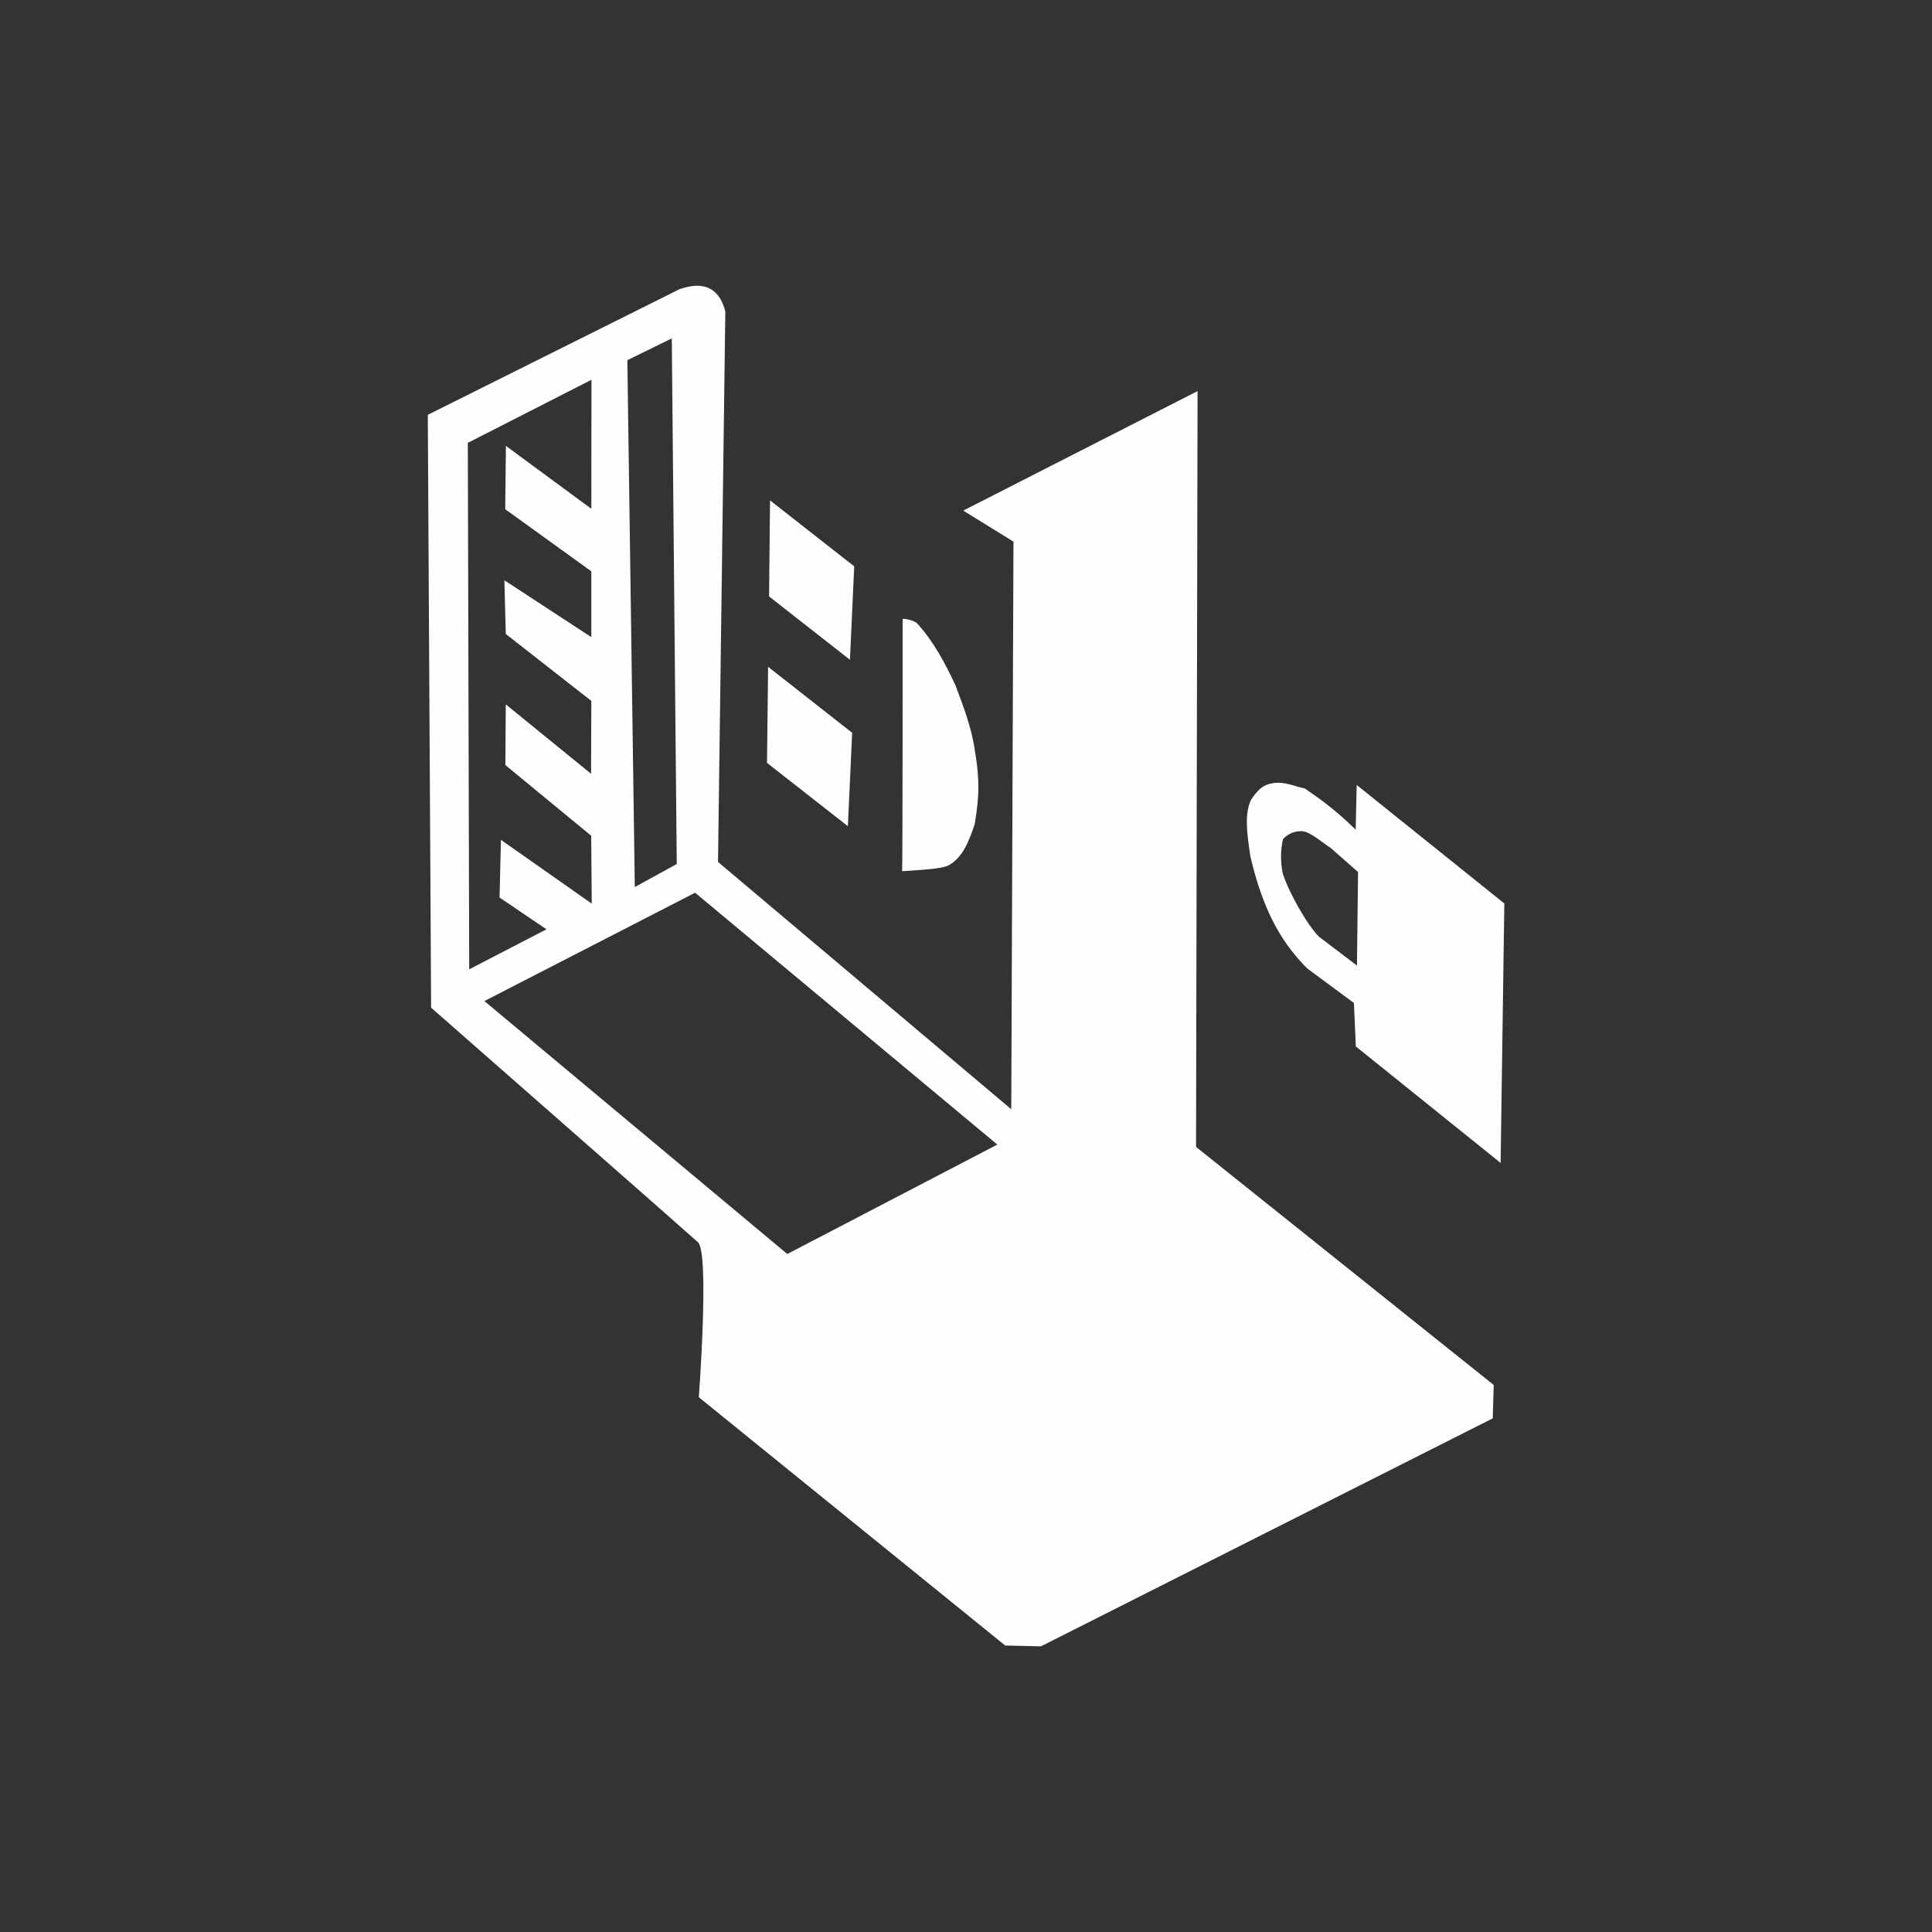 <?xml version="1.0" encoding="UTF-8" standalone="no"?>
<!-- Created with Inkscape (http://www.inkscape.org/) -->

<svg
   width="14mm"
   height="14mm"
   viewBox="0 0 14 14"
   version="1.1"
   id="svg60812"
   inkscape:version="1.1.2 (0a00cf5339, 2022-02-04)"
   sodipodi:docname="tails.svg"
   xmlns:inkscape="http://www.inkscape.org/namespaces/inkscape"
   xmlns:sodipodi="http://sodipodi.sourceforge.net/DTD/sodipodi-0.dtd"
   xmlns="http://www.w3.org/2000/svg"
   xmlns:svg="http://www.w3.org/2000/svg">
  <rect x="0" y="0" width="14" height="14" fill="#333333" stroke="none"/>
  <sodipodi:namedview
     id="namedview60814"
     pagecolor="#ffffff"
     bordercolor="#999999"
     borderopacity="1"
     inkscape:pageshadow="0"
     inkscape:pageopacity="0"
     inkscape:pagecheckerboard="0"
     inkscape:document-units="mm"
     showgrid="false"
     width="14mm"
     inkscape:showpageshadow="false"
     showborder="false"
     inkscape:zoom="7.6257014"
     inkscape:cx="51.011701"
     inkscape:cy="35.734418"
     inkscape:window-width="1360"
     inkscape:window-height="744"
     inkscape:window-x="0"
     inkscape:window-y="16"
     inkscape:window-maximized="0"
     inkscape:current-layer="layer1" />
  <defs
     id="defs60809" />
  <g
     inkscape:label="Слой 1"
     inkscape:groupmode="layer"
     id="layer1">
    <path
       id="path61199"
       style="fill:#ffffff;fill-opacity:0.994;stroke:#000000;stroke-width:0;stroke-linecap:butt;stroke-linejoin:miter;stroke-miterlimit:4;stroke-dasharray:none;stroke-opacity:1"
       d="m 9.265,5.672 c -0.015,-2.469e-4 -0.03,7.409e-4 -0.045,0.004 -0.056,0.01 -0.096,0.031 -0.155,0.12 -0.045,0.099 -0.033,0.222 -0.004,0.411 0.101,0.434 0.251,0.648 0.412,0.811 l 0.338,0.25 0.014,0.315 L 10.874,8.427 10.901,6.547 9.831,5.688 9.824,6.012 C 9.652,5.845 9.544,5.776 9.454,5.713 9.386,5.699 9.329,5.673 9.265,5.672 Z m 0.166,0.351 c 0.06,-0.002 0.166,0.096 0.21,0.12 L 9.841,6.319 9.833,6.997 9.558,6.788 C 9.476,6.707 9.343,6.476 9.295,6.329 9.278,6.243 9.279,6.159 9.297,6.08 c 0.033,-0.034 0.074,-0.056 0.128,-0.057 0.002,-2.47e-4 0.004,-4.116e-4 0.006,-4.939e-4 z" />
    <path
       id="path63425"
       style="fill:#ffffff;fill-opacity:0.994;stroke:#000000;stroke-width:0;stroke-linecap:butt;stroke-linejoin:miter;stroke-miterlimit:4;stroke-dasharray:none;stroke-opacity:1"
       d="m 5.039,2.071 c -0.035,0.002 -0.074,0.01 -0.116,0.025 l -1.823,0.91 0.024,4.296 c 0,0 1.85,1.623 1.934,1.7 0.084,0.077 0.006,1.123 0.006,1.123 l 2.22,1.799 0.259,0.006 3.274,-1.652 0.007,-0.242 L 8.667,8.311 8.678,2.834 6.98,3.7 7.344,3.925 7.328,8.038 5.203,6.246 5.256,2.257 C 5.221,2.122 5.145,2.066 5.039,2.071 Z M 4.868,2.452 4.904,6.261 4.6,6.428 4.546,2.61 Z M 4.286,2.752 4.285,3.687 3.666,3.231 3.661,3.69 4.285,4.14 4.285,4.617 3.655,4.205 3.665,4.594 4.285,5.079 4.283,5.607 3.665,5.104 l -0.003,0.44 0.622,0.512 0.004,0.492 L 3.63,6.086 3.62,6.504 3.96,6.734 3.4,7.024 3.39,3.209 Z M 5.037,6.469 7.227,8.294 5.705,9.087 3.51,7.254 Z" />
    <path
       style="fill:#ffffff;fill-opacity:0.994;stroke:#000000;stroke-width:0;stroke-linecap:butt;stroke-linejoin:miter;stroke-miterlimit:4;stroke-dasharray:none;stroke-opacity:1"
       d="m 6.537,6.313 c 0.004,-0.017 0.004,-1.829 0.004,-1.829 0.032,0.001 0.065,0.008 0.101,0.029 0.124,0.135 0.205,0.291 0.28,0.449 0.063,0.165 0.124,0.33 0.144,0.489 0.042,0.243 0.019,0.382 -0.003,0.522 -0.042,0.123 -0.087,0.244 -0.192,0.299 -0.048,0.024 -0.194,0.032 -0.334,0.041 z"
       id="path63493"
       sodipodi:nodetypes="cccccccc" />
    <path
       style="fill:#ffffff;fill-opacity:0.994;stroke:#000000;stroke-width:0;stroke-linecap:butt;stroke-linejoin:miter;stroke-miterlimit:4;stroke-dasharray:none;stroke-opacity:1"
       d="M 5.573,4.322 5.58,3.626 6.19,4.104 6.159,4.781 Z"
       id="path64003" />
    <path
       style="fill:#ffffff;fill-opacity:0.994;stroke:#000000;stroke-width:0;stroke-linecap:butt;stroke-linejoin:miter;stroke-miterlimit:4;stroke-dasharray:none;stroke-opacity:1"
       d="m 5.558,5.528 0.008,-0.696 0.609,0.478 -0.031,0.677 z"
       id="path64003-3" />
  </g>
</svg>
